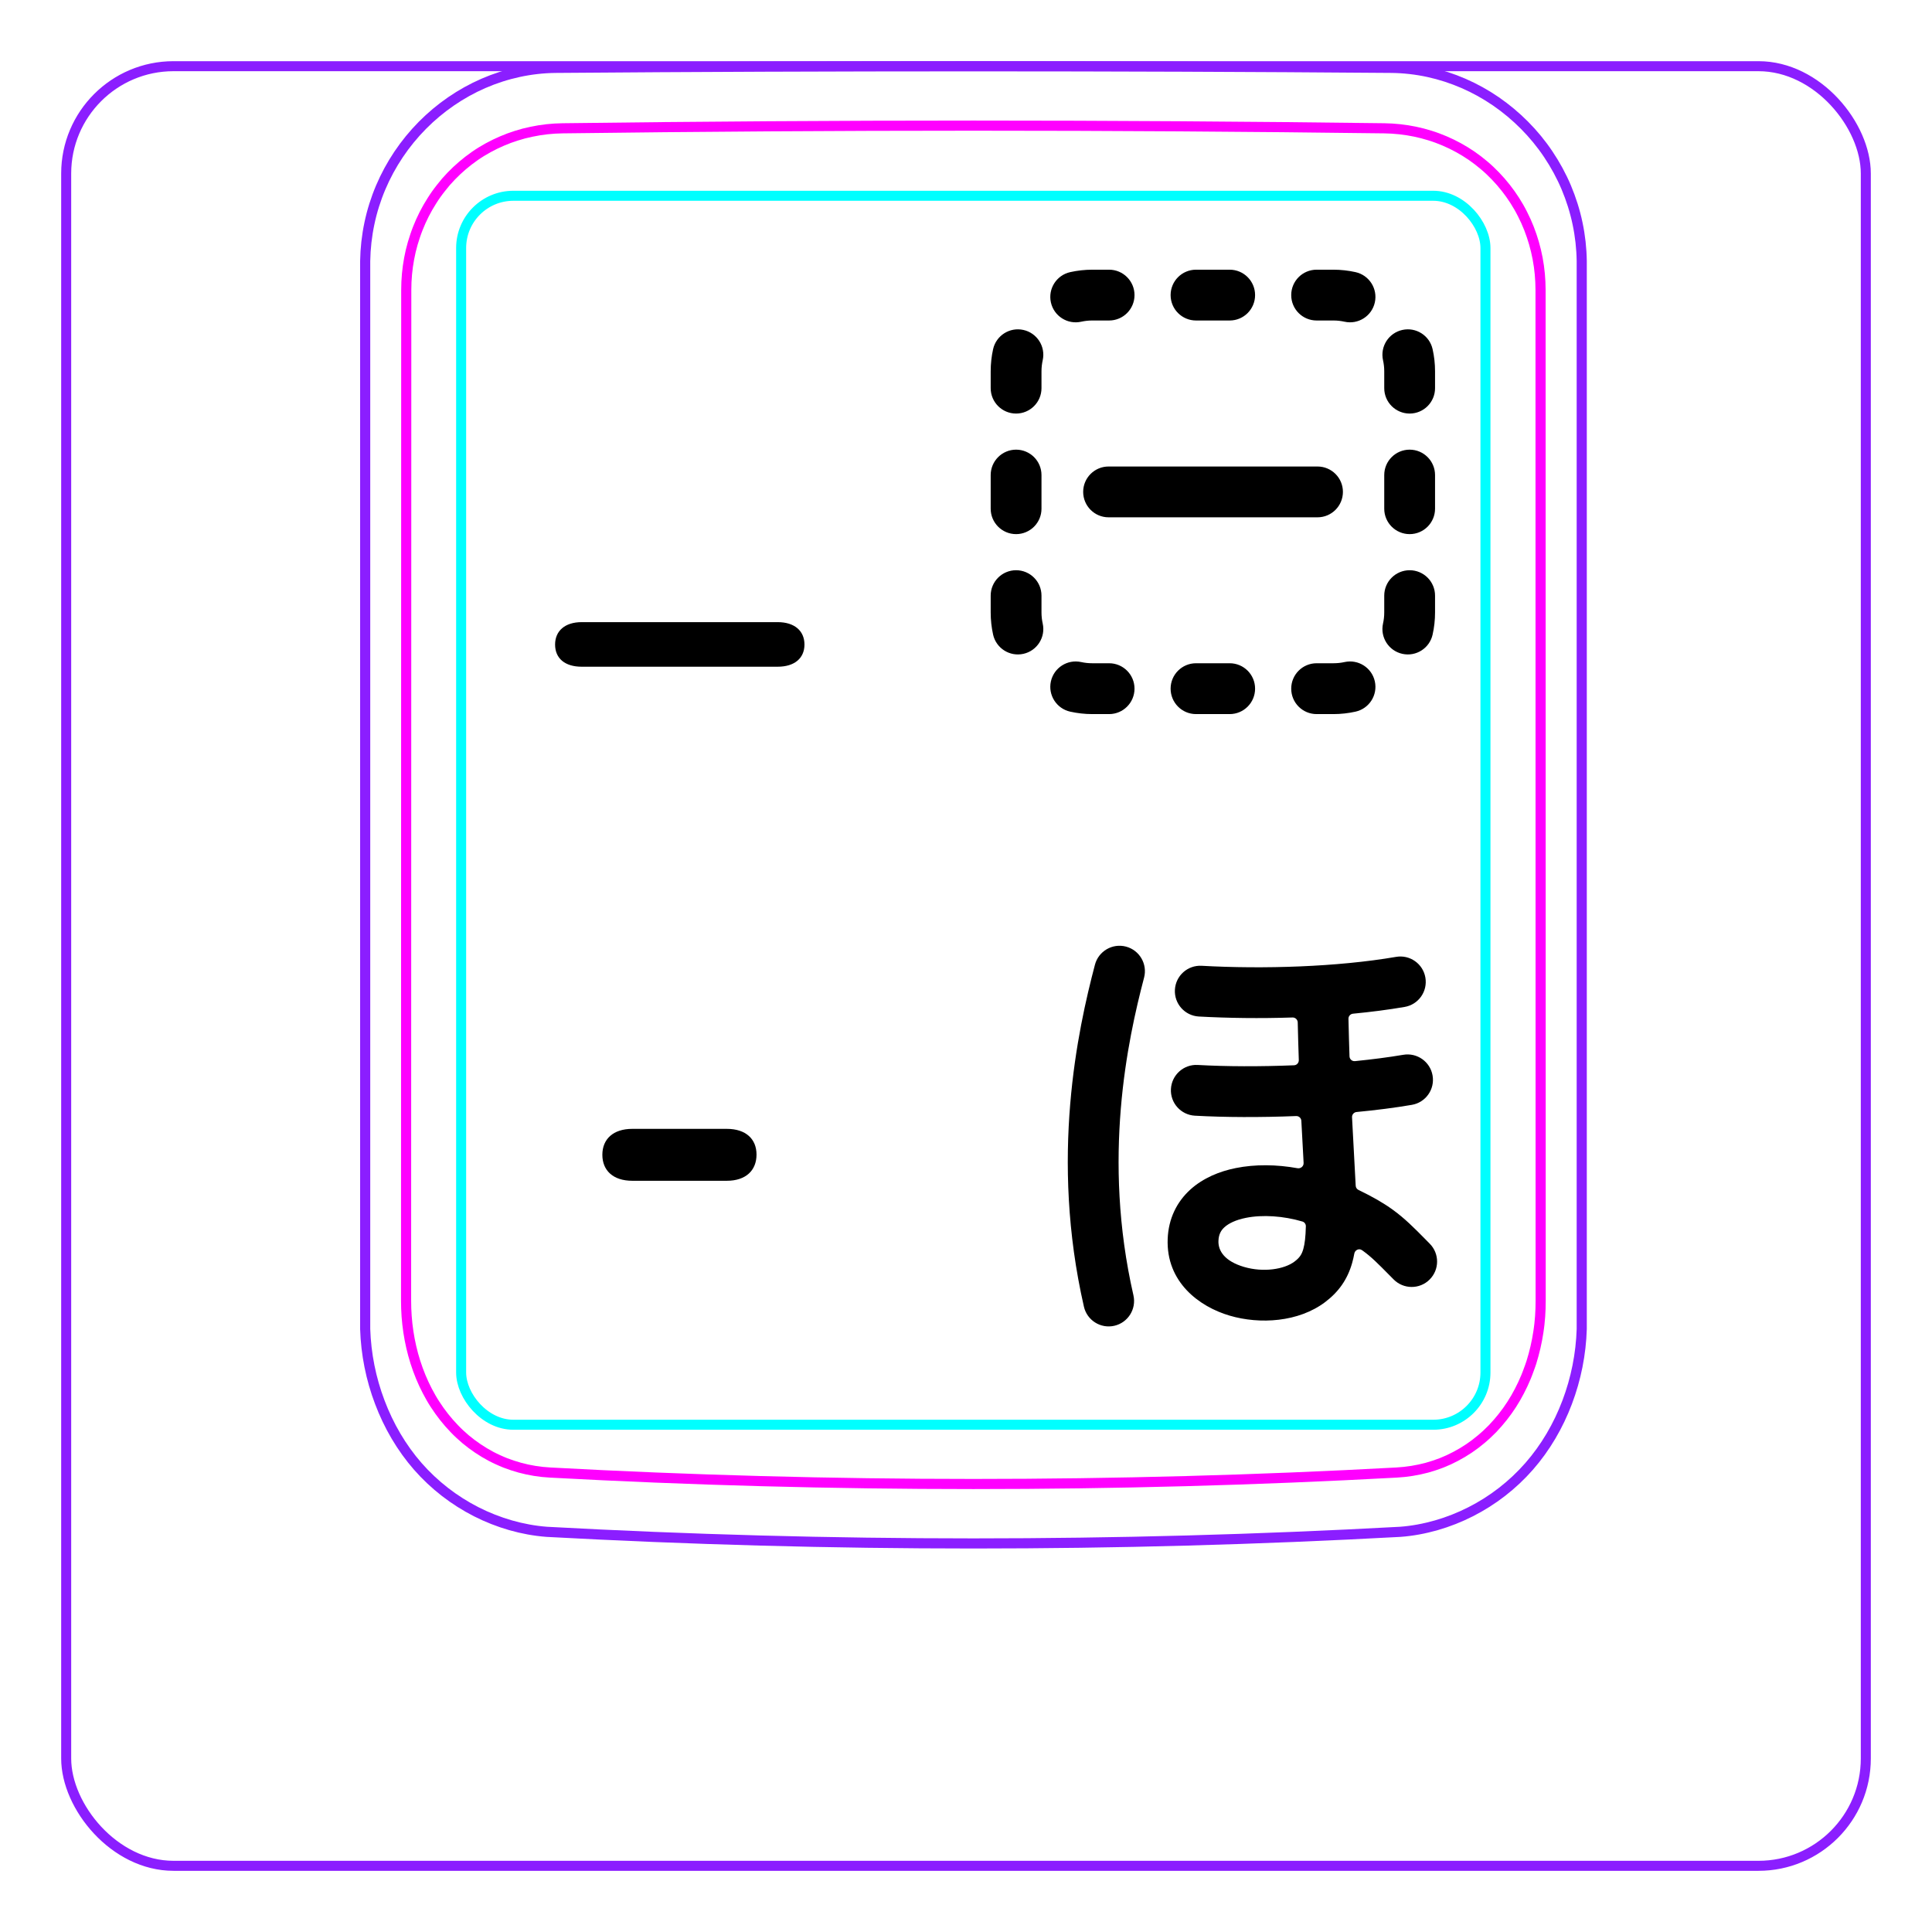 <svg width="54" height="54" viewBox="0 0 54 54" fill="none" xmlns="http://www.w3.org/2000/svg">
<rect x="1.85" y="1.85" width="50.3" height="50.3" rx="3" stroke="#8B1EFF" stroke-width="0.28"/>
<path d="M10.207 37.148V7.296C10.213 6.944 10.252 6.591 10.325 6.246C10.397 5.901 10.503 5.564 10.641 5.239C10.914 4.595 11.313 4.001 11.807 3.502C12.296 3.008 12.879 2.606 13.514 2.33C13.832 2.192 14.161 2.086 14.498 2.013C14.835 1.94 15.178 1.901 15.521 1.897C19.417 1.866 23.313 1.851 27.208 1.851C31.105 1.851 35 1.866 38.896 1.897C39.239 1.901 39.583 1.94 39.921 2.013C40.257 2.086 40.587 2.193 40.903 2.33C41.221 2.468 41.525 2.637 41.811 2.833C42.098 3.031 42.366 3.255 42.611 3.502C42.858 3.751 43.081 4.022 43.275 4.312C43.471 4.604 43.64 4.914 43.777 5.238C43.914 5.563 44.021 5.901 44.093 6.246C44.166 6.591 44.205 6.944 44.21 7.296C44.21 7.296 44.21 37.148 44.21 37.148C44.189 37.842 44.051 38.538 43.803 39.193C43.556 39.848 43.198 40.462 42.739 40.986C42.509 41.248 42.255 41.487 41.98 41.7C41.707 41.912 41.414 42.097 41.105 42.254C40.798 42.41 40.477 42.537 40.145 42.632C39.816 42.726 39.477 42.79 39.136 42.815C31.191 43.248 23.227 43.248 15.282 42.815C14.601 42.763 13.926 42.566 13.313 42.255C12.693 41.94 12.135 41.507 11.679 40.987C11.22 40.462 10.863 39.848 10.616 39.193C10.367 38.538 10.229 37.843 10.207 37.148Z" stroke="#8B1EFF" stroke-width="0.283" stroke-miterlimit="10"/>
<rect x="12.889" y="5.472" width="28.63" height="34.35" rx="1.46" stroke="#00FFFF" stroke-width="0.28"/>
<path d="M38.69 3.586C31.076 3.487 23.339 3.487 15.724 3.586C15.432 3.59 15.143 3.621 14.858 3.682C14.787 3.697 14.715 3.713 14.645 3.731C14.575 3.75 14.505 3.77 14.436 3.792C14.298 3.835 14.162 3.885 14.031 3.942C13.898 3.999 13.768 4.062 13.642 4.131C13.578 4.167 13.515 4.204 13.453 4.241C13.391 4.28 13.33 4.319 13.27 4.361C13.032 4.527 12.812 4.715 12.611 4.923C12.51 5.027 12.415 5.137 12.325 5.254C12.279 5.311 12.236 5.37 12.193 5.429C12.151 5.489 12.111 5.548 12.072 5.611C11.915 5.856 11.784 6.115 11.677 6.387C11.651 6.455 11.625 6.523 11.602 6.594C11.578 6.663 11.556 6.734 11.536 6.803C11.495 6.944 11.462 7.086 11.435 7.231C11.382 7.517 11.355 7.807 11.355 8.103C11.353 17.519 11.352 26.937 11.35 36.354C11.35 36.648 11.371 36.938 11.414 37.224C11.436 37.367 11.462 37.509 11.495 37.651C11.511 37.722 11.529 37.791 11.548 37.862C11.567 37.932 11.588 38.003 11.61 38.072C11.699 38.351 11.809 38.62 11.943 38.877C11.977 38.942 12.012 39.005 12.048 39.069C12.084 39.132 12.122 39.194 12.162 39.255C12.241 39.376 12.324 39.494 12.413 39.606C12.502 39.718 12.597 39.828 12.697 39.931C12.747 39.983 12.798 40.034 12.852 40.084C12.905 40.133 12.959 40.181 13.014 40.228C13.236 40.413 13.473 40.572 13.727 40.707C13.79 40.739 13.855 40.772 13.92 40.801C13.986 40.832 14.053 40.859 14.12 40.887C14.254 40.939 14.391 40.984 14.529 41.022C14.805 41.097 15.087 41.143 15.377 41.158C23.219 41.585 31.193 41.585 39.035 41.158C39.327 41.142 39.609 41.096 39.886 41.022C40.023 40.984 40.16 40.939 40.294 40.887C40.361 40.86 40.428 40.832 40.493 40.802C40.559 40.771 40.624 40.739 40.688 40.705C40.944 40.571 41.181 40.411 41.4 40.226C41.511 40.134 41.615 40.035 41.718 39.931C41.767 39.879 41.816 39.825 41.864 39.77C41.911 39.716 41.958 39.66 42.002 39.604C42.181 39.378 42.336 39.137 42.468 38.882C42.535 38.754 42.596 38.623 42.652 38.488C42.679 38.421 42.706 38.353 42.73 38.284C42.757 38.216 42.779 38.147 42.803 38.077C42.889 37.8 42.955 37.517 42.998 37.23C43.01 37.158 43.017 37.085 43.027 37.013C43.035 36.94 43.041 36.867 43.047 36.794C43.057 36.648 43.062 36.501 43.062 36.355C43.061 26.938 43.06 17.52 43.059 8.102C43.058 7.807 43.032 7.514 42.977 7.224C42.95 7.079 42.915 6.936 42.875 6.796C42.834 6.656 42.788 6.518 42.735 6.383C42.681 6.247 42.622 6.114 42.555 5.984C42.522 5.919 42.488 5.854 42.451 5.79C42.414 5.727 42.376 5.664 42.337 5.602C42.18 5.357 42 5.129 41.799 4.92C41.749 4.868 41.698 4.817 41.645 4.767C41.591 4.717 41.538 4.668 41.481 4.621C41.37 4.526 41.254 4.438 41.136 4.356C40.898 4.193 40.646 4.054 40.379 3.94C40.313 3.912 40.245 3.885 40.176 3.859C40.108 3.834 40.039 3.81 39.97 3.789C39.831 3.746 39.692 3.709 39.551 3.68C39.269 3.622 38.983 3.59 38.69 3.586Z" stroke="#FF00FF" stroke-width="0.283" stroke-miterlimit="10" stroke-linecap="round" stroke-linejoin="round"/>
<path d="M15.515 18.015C15.515 17.637 15.788 17.389 16.259 17.389H21.735C22.212 17.389 22.485 17.637 22.485 18.015C22.485 18.393 22.212 18.635 21.735 18.635H16.259C15.788 18.635 15.515 18.4 15.515 18.015Z" fill="black"/>
<path d="M16.836 32.277C16.836 31.837 17.14 31.552 17.673 31.552H20.315C20.848 31.552 21.145 31.837 21.145 32.271C21.145 32.712 20.848 33.003 20.315 33.003H17.673C17.133 33.003 16.836 32.712 16.836 32.277Z" fill="black"/>
<path fill-rule="evenodd" clip-rule="evenodd" d="M31.977 27.326C32.077 26.947 31.851 26.558 31.472 26.458C31.093 26.358 30.704 26.585 30.604 26.964C30.121 28.797 29.344 32.363 30.296 36.522C30.383 36.904 30.764 37.143 31.146 37.056C31.528 36.968 31.767 36.588 31.68 36.205C30.804 32.379 31.516 29.078 31.977 27.326ZM32.839 27.663C32.86 27.272 33.195 26.972 33.587 26.994C35.313 27.09 37.375 27.027 39.02 26.745C39.407 26.678 39.774 26.938 39.84 27.324C39.906 27.711 39.647 28.078 39.26 28.144C38.801 28.223 38.316 28.285 37.817 28.333C37.744 28.34 37.688 28.402 37.69 28.476C37.698 28.845 37.708 29.194 37.719 29.525C37.722 29.605 37.791 29.667 37.872 29.659C38.352 29.611 38.809 29.552 39.221 29.482C39.608 29.416 39.975 29.675 40.041 30.061C40.108 30.448 39.848 30.815 39.461 30.881C38.988 30.962 38.465 31.029 37.917 31.081C37.843 31.088 37.786 31.152 37.79 31.227C37.794 31.306 37.798 31.383 37.802 31.459C37.817 31.75 37.832 32.023 37.846 32.278L37.846 32.279C37.863 32.592 37.879 32.878 37.892 33.14C37.894 33.192 37.925 33.238 37.972 33.26C38.365 33.45 38.662 33.62 38.924 33.809C39.263 34.054 39.527 34.321 39.841 34.639L39.961 34.761C40.237 35.039 40.236 35.488 39.957 35.765C39.679 36.041 39.229 36.039 38.953 35.761L38.84 35.647L38.84 35.647C38.508 35.311 38.331 35.132 38.093 34.96C38.085 34.954 38.076 34.948 38.068 34.943C37.985 34.883 37.871 34.938 37.853 35.039C37.837 35.127 37.818 35.213 37.794 35.296C37.661 35.767 37.41 36.113 37.038 36.394C36.295 36.955 35.215 37.021 34.371 36.773C33.518 36.523 32.59 35.834 32.637 34.627C32.659 34.06 32.893 33.592 33.269 33.25C33.63 32.923 34.087 32.739 34.539 32.648C35.082 32.538 35.686 32.547 36.266 32.652C36.357 32.668 36.441 32.597 36.436 32.504L36.43 32.384L36.43 32.384L36.43 32.383L36.43 32.383C36.415 32.124 36.4 31.841 36.384 31.532C36.38 31.465 36.377 31.396 36.373 31.327C36.369 31.25 36.304 31.191 36.227 31.194C35.23 31.234 34.24 31.231 33.398 31.184C33.006 31.162 32.706 30.827 32.728 30.436C32.75 30.044 33.085 29.744 33.476 29.766C34.278 29.811 35.222 29.813 36.168 29.775C36.245 29.772 36.304 29.707 36.302 29.63C36.291 29.299 36.28 28.948 36.272 28.577C36.27 28.499 36.205 28.437 36.127 28.439C35.225 28.469 34.328 28.457 33.508 28.412C33.117 28.39 32.817 28.055 32.839 27.663ZM34.82 34.04C35.289 33.945 35.876 33.986 36.403 34.142C36.461 34.159 36.5 34.214 36.499 34.274C36.492 34.573 36.468 34.769 36.428 34.91C36.384 35.065 36.323 35.155 36.181 35.262C35.896 35.477 35.316 35.571 34.771 35.411C34.235 35.253 34.045 34.966 34.056 34.682C34.063 34.502 34.126 34.39 34.224 34.301C34.339 34.197 34.533 34.098 34.82 34.04Z" fill="black"/>
<path fill-rule="evenodd" clip-rule="evenodd" d="M30.22 8.992C30.319 8.97 30.423 8.958 30.53 8.958H31C31.392 8.958 31.71 8.641 31.71 8.248C31.71 7.856 31.392 7.538 31 7.538H30.53C30.319 7.538 30.112 7.562 29.913 7.606C29.53 7.691 29.288 8.07 29.373 8.453C29.458 8.836 29.837 9.077 30.22 8.992ZM33.429 7.538C33.037 7.538 32.719 7.856 32.719 8.248C32.719 8.641 33.037 8.958 33.429 8.958H34.37C34.763 8.958 35.08 8.641 35.08 8.248C35.08 7.856 34.763 7.538 34.37 7.538H33.429ZM36.8 7.538C36.407 7.538 36.09 7.856 36.09 8.248C36.09 8.641 36.407 8.958 36.8 8.958H37.27C37.377 8.958 37.481 8.97 37.58 8.992C37.962 9.077 38.342 8.836 38.427 8.453C38.512 8.07 38.27 7.691 37.887 7.606C37.688 7.562 37.481 7.538 37.27 7.538H36.8ZM29.144 10.069C29.229 9.686 28.987 9.307 28.604 9.222C28.221 9.137 27.842 9.378 27.757 9.761C27.713 9.96 27.69 10.167 27.69 10.379V10.849C27.69 11.241 28.008 11.559 28.4 11.559C28.792 11.559 29.11 11.241 29.11 10.849V10.379C29.11 10.271 29.122 10.168 29.144 10.069ZM40.042 9.761C39.958 9.378 39.578 9.137 39.196 9.222C38.813 9.307 38.571 9.686 38.656 10.069C38.678 10.168 38.69 10.271 38.69 10.379V10.849C38.69 11.241 39.008 11.559 39.4 11.559C39.792 11.559 40.11 11.241 40.11 10.849V10.379C40.11 10.167 40.087 9.96 40.042 9.761ZM40.11 13.278C40.11 12.886 39.792 12.568 39.4 12.568C39.008 12.568 38.69 12.886 38.69 13.278V14.219C38.69 14.611 39.008 14.929 39.4 14.929C39.792 14.929 40.11 14.611 40.11 14.219V13.278ZM29.11 13.278C29.11 12.886 28.792 12.568 28.4 12.568C28.008 12.568 27.69 12.886 27.69 13.278V14.219C27.69 14.611 28.008 14.929 28.4 14.929C28.792 14.929 29.11 14.611 29.11 14.219V13.278ZM40.11 16.648C40.11 16.256 39.792 15.938 39.4 15.938C39.008 15.938 38.69 16.256 38.69 16.648V17.119C38.69 17.226 38.678 17.329 38.656 17.428C38.571 17.811 38.813 18.19 39.196 18.275C39.578 18.36 39.958 18.119 40.042 17.736C40.087 17.536 40.11 17.33 40.11 17.119V16.648ZM29.11 16.648C29.11 16.256 28.792 15.938 28.4 15.938C28.008 15.938 27.69 16.256 27.69 16.648V17.119C27.69 17.33 27.713 17.536 27.757 17.736C27.842 18.119 28.221 18.36 28.604 18.275C28.987 18.19 29.229 17.811 29.144 17.428C29.122 17.329 29.11 17.226 29.11 17.119V16.648ZM30.22 18.505C29.837 18.42 29.458 18.661 29.373 19.044C29.288 19.427 29.53 19.806 29.913 19.891C30.112 19.935 30.319 19.959 30.53 19.959H31C31.392 19.959 31.71 19.641 31.71 19.248C31.71 18.856 31.392 18.538 31 18.538H30.53C30.423 18.538 30.319 18.527 30.22 18.505ZM37.887 19.891C38.27 19.806 38.512 19.427 38.427 19.044C38.342 18.661 37.962 18.42 37.58 18.505C37.481 18.527 37.377 18.538 37.27 18.538H36.8C36.407 18.538 36.09 18.856 36.09 19.248C36.09 19.641 36.407 19.959 36.8 19.959H37.27C37.481 19.959 37.688 19.935 37.887 19.891ZM33.429 18.538C33.037 18.538 32.719 18.856 32.719 19.248C32.719 19.641 33.037 19.959 33.429 19.959H34.37C34.763 19.959 35.08 19.641 35.08 19.248C35.08 18.856 34.763 18.538 34.37 18.538H33.429ZM30.985 13.039C30.593 13.039 30.275 13.356 30.275 13.748C30.275 14.141 30.593 14.459 30.985 14.459H36.825C37.217 14.459 37.535 14.141 37.535 13.748C37.535 13.356 37.217 13.039 36.825 13.039H30.985Z" fill="black"/>
</svg>
